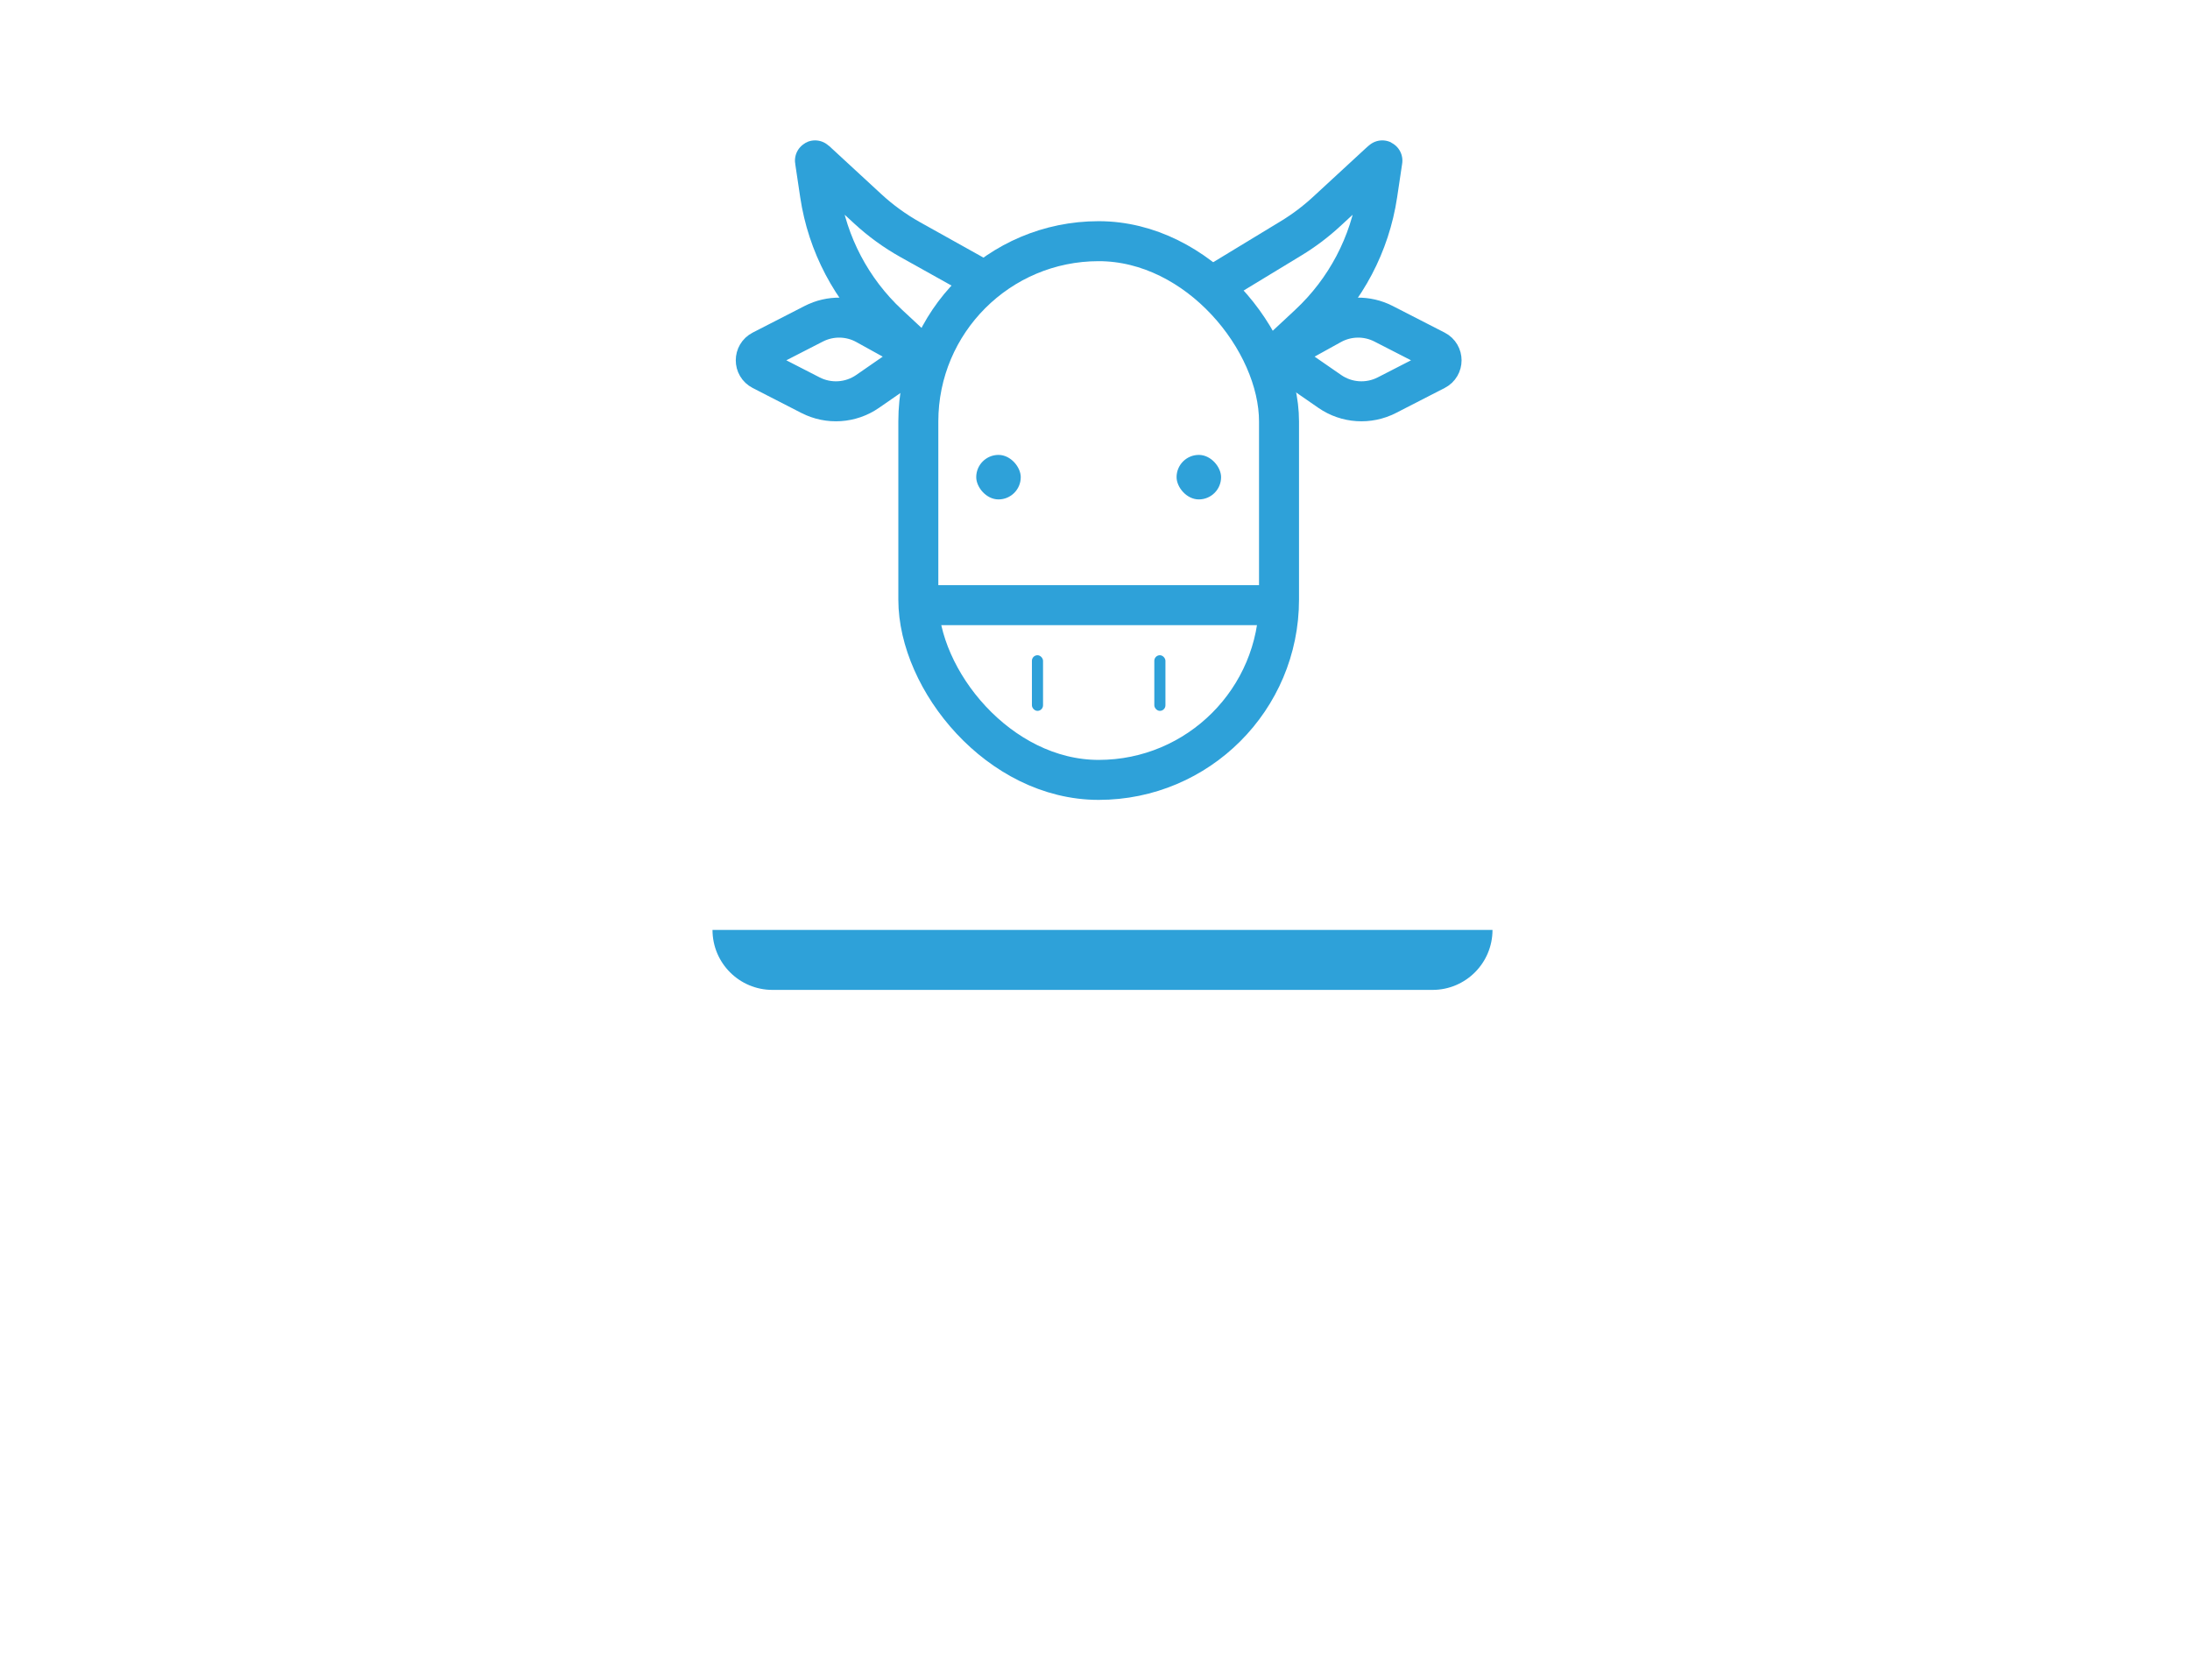 <svg width="73" height="56" viewBox="0 0 73 56" fill="none" xmlns="http://www.w3.org/2000/svg">
<rect x="30.611" y="8.04" width="12.023" height="17.959" rx="6.012" stroke="#2EA1D9" stroke-width="1.333"/>
<path d="M30.13 20.174H43.115" stroke="#2EA1D9" stroke-width="1.333"/>
<rect x="32.541" y="15.165" width="1.484" height="1.484" rx="0.742" fill="#2EA1D9"/>
<path d="M30.501 11.64L29.609 10.809C28.385 9.666 27.583 8.142 27.334 6.485L27.165 5.354C27.164 5.347 27.172 5.343 27.177 5.348L28.926 6.962C29.356 7.359 29.831 7.703 30.342 7.989L32.75 9.333" stroke="#2EA1D9" stroke-width="1.333"/>
<path d="M42.744 11.64L43.635 10.809C44.86 9.666 45.662 8.142 45.911 6.485L46.08 5.354C46.081 5.347 46.073 5.343 46.068 5.348L44.218 7.055C43.855 7.39 43.459 7.689 43.036 7.945L40.75 9.333" stroke="#2EA1D9" stroke-width="1.333"/>
<rect x="39.219" y="15.165" width="1.484" height="1.484" rx="0.742" fill="#2EA1D9"/>
<rect x="34.397" y="21.843" width="0.371" height="1.855" rx="0.186" fill="#2EA1D9"/>
<rect x="38.477" y="21.843" width="0.371" height="1.855" rx="0.186" fill="#2EA1D9"/>
<path d="M28.87 10.821L30.163 11.536C30.404 11.67 30.421 12.009 30.195 12.166L28.919 13.049C28.357 13.438 27.625 13.486 27.017 13.174L25.394 12.341C25.125 12.204 25.125 11.819 25.394 11.681L27.125 10.793C27.675 10.511 28.33 10.521 28.87 10.821Z" stroke="#2EA1D9" stroke-width="1.333"/>
<path d="M44.374 10.821L43.081 11.536C42.841 11.67 42.824 12.009 43.05 12.166L44.326 13.049C44.888 13.438 45.619 13.486 46.228 13.174L47.851 12.341C48.12 12.204 48.12 11.819 47.851 11.681L46.119 10.793C45.569 10.511 44.915 10.521 44.374 10.821Z" stroke="#2EA1D9" stroke-width="1.333"/>
<g filter="url(#filter0_d_669_10472)">
<path d="M23.75 36H49.75C49.75 37.105 48.855 38 47.75 38H25.75C24.645 38 23.75 37.105 23.75 36Z" fill="#2EA1D9"/>
</g>
<defs>
<filter id="filter0_d_669_10472" x="0.75" y="8" width="72" height="48" filterUnits="userSpaceOnUse" color-interpolation-filters="sRGB">
<feFlood flood-opacity="0" result="BackgroundImageFix"/>
<feColorMatrix in="SourceAlpha" type="matrix" values="0 0 0 0 0 0 0 0 0 0 0 0 0 0 0 0 0 0 127 0" result="hardAlpha"/>
<feMorphology radius="3" operator="dilate" in="SourceAlpha" result="effect1_dropShadow_669_10472"/>
<feOffset dy="-5"/>
<feGaussianBlur stdDeviation="10"/>
<feComposite in2="hardAlpha" operator="out"/>
<feColorMatrix type="matrix" values="0 0 0 0 0 0 0 0 0 0.424 0 0 0 0 1 0 0 0 0.5 0"/>
<feBlend mode="normal" in2="BackgroundImageFix" result="effect1_dropShadow_669_10472"/>
<feBlend mode="normal" in="SourceGraphic" in2="effect1_dropShadow_669_10472" result="shape"/>
</filter>
</defs>
</svg>
